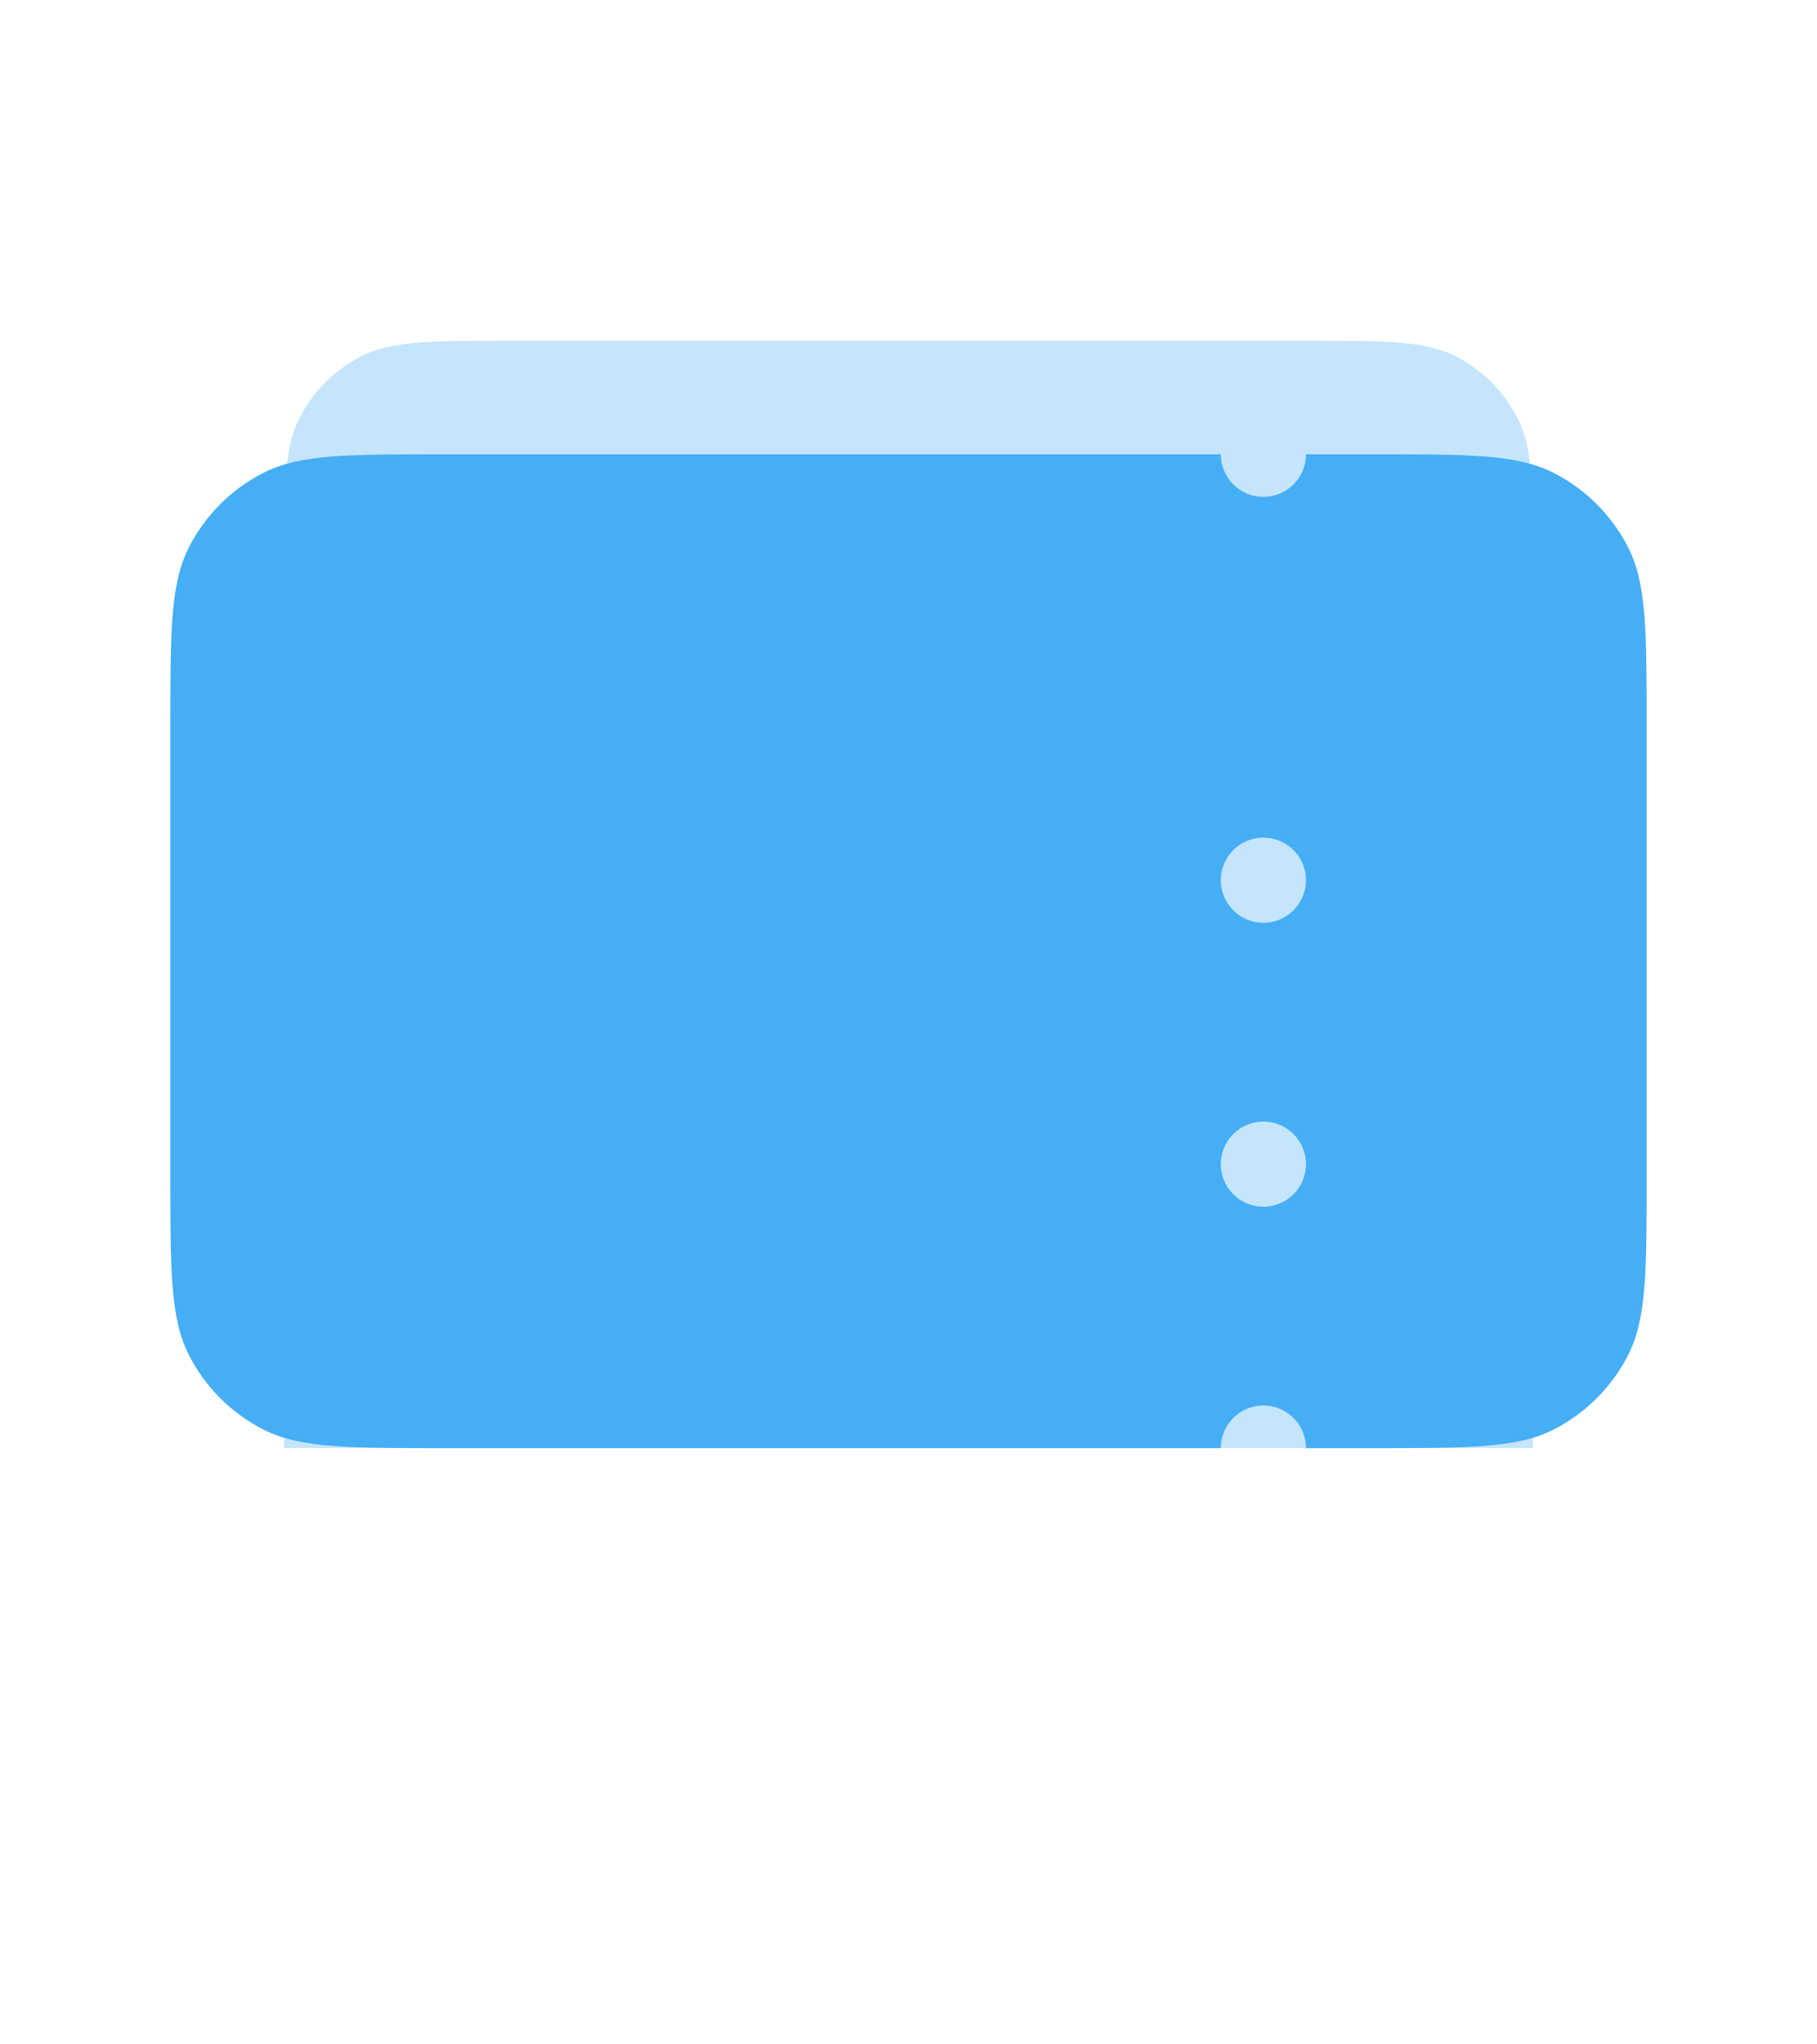 <svg width='128' height='144' viewBox='0 0 128 144' fill='none' xmlns='http://www.w3.org/2000/svg'>
    <path
        opacity='0.32'
        d='M20 40C20 34.4 20 31.599 21.09 29.46C22.049 27.578 23.578 26.049 25.46 25.09C27.599 24 30.399 24 36 24H92C97.6 24 100.401 24 102.54 25.09C104.422 26.049 105.951 27.578 106.91 29.46C108 31.599 108 34.4 108 40V102H20V40Z'
        fill='#45AEF5'
    />
    <path
        fillRule='evenodd'
        clipRule='evenodd'
        d='M89 35C90.657 35 92 33.657 92 32H96.8C103.521 32 106.881 32 109.448 33.308C111.706 34.458 113.542 36.294 114.692 38.552C116 41.119 116 44.479 116 51.2V82.8C116 89.521 116 92.881 114.692 95.448C113.542 97.706 111.706 99.542 109.448 100.692C106.881 102 103.521 102 96.8 102H92C92 100.343 90.657 99 89 99C87.343 99 86 100.343 86 102H31.2C24.479 102 21.119 102 18.552 100.692C16.294 99.542 14.458 97.706 13.308 95.448C12 92.881 12 89.521 12 82.8V51.2C12 44.479 12 41.119 13.308 38.552C14.458 36.294 16.294 34.458 18.552 33.308C21.119 32 24.479 32 31.2 32H86C86 33.657 87.343 35 89 35ZM92 42C92 43.657 90.657 45 89 45C87.343 45 86 43.657 86 42C86 40.343 87.343 39 89 39C90.657 39 92 40.343 92 42ZM92 52C92 53.657 90.657 55 89 55C87.343 55 86 53.657 86 52C86 50.343 87.343 49 89 49C90.657 49 92 50.343 92 52ZM89 65C90.657 65 92 63.657 92 62C92 60.343 90.657 59 89 59C87.343 59 86 60.343 86 62C86 63.657 87.343 65 89 65ZM92 72C92 73.657 90.657 75 89 75C87.343 75 86 73.657 86 72C86 70.343 87.343 69 89 69C90.657 69 92 70.343 92 72ZM89 85C90.657 85 92 83.657 92 82C92 80.343 90.657 79 89 79C87.343 79 86 80.343 86 82C86 83.657 87.343 85 89 85ZM92 92C92 93.657 90.657 95 89 95C87.343 95 86 93.657 86 92C86 90.343 87.343 89 89 89C90.657 89 92 90.343 92 92Z'
        fill='#45AEF5'
    />
</svg>